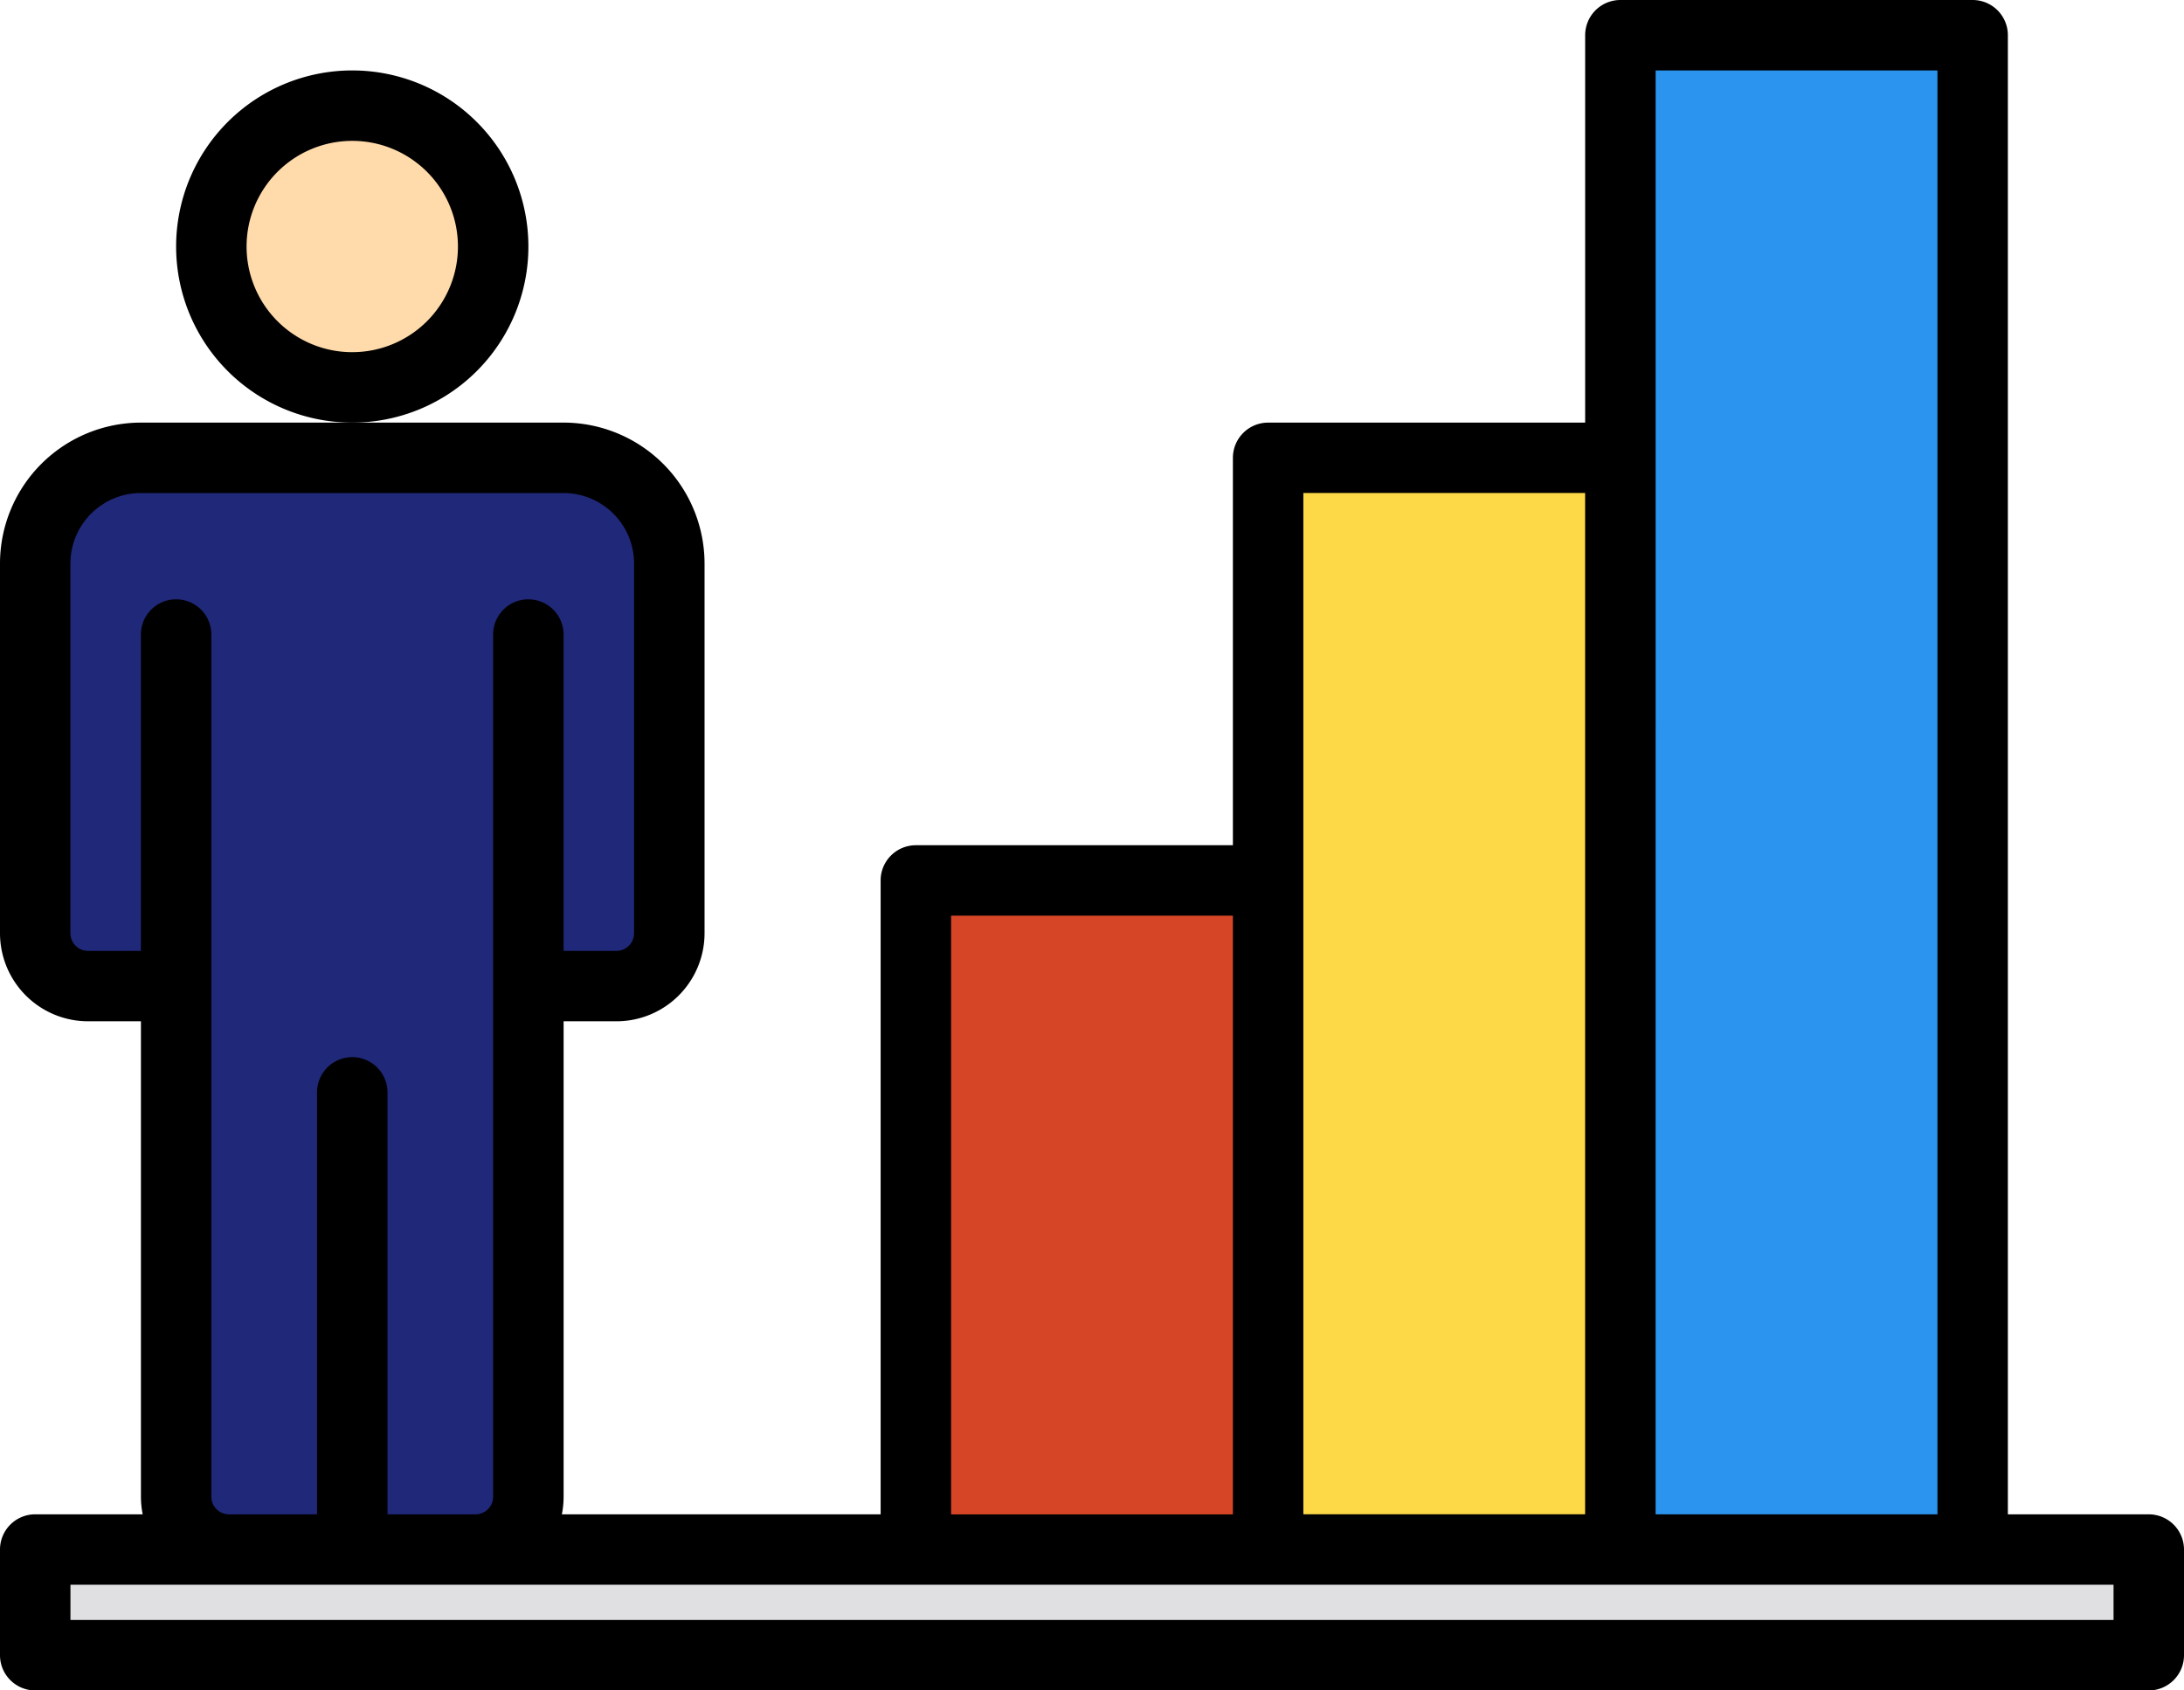 <svg xmlns="http://www.w3.org/2000/svg" width="190" height="147.097" viewBox="0 0 190 147.097">
  <g id="crecimiento" transform="translate(-8 -64)">
    <g id="Grupo_82003" data-name="Grupo 82003" transform="translate(11.065 67.065)">
      <circle id="Elipse_4565" data-name="Elipse 4565" cx="12.189" cy="12.189" r="12.189" transform="translate(15.218 6.302)" fill="#ffdaaa"/>
      <path id="Trazado_139982" data-name="Trazado 139982" d="M71.161,177.194v32.177a4.6,4.6,0,0,1-4.6,4.6H58.9V258.4a4.6,4.6,0,0,1-4.6,4.6H32.855a4.6,4.6,0,0,1-4.6-4.6V213.968H20.6a4.6,4.6,0,0,1-4.6-4.6V177.194A9.2,9.2,0,0,1,25.194,168H61.968A9.2,9.2,0,0,1,71.161,177.194Z" transform="translate(-16 -131.226)" fill="#20287a"/>
      <path id="Trazado_139983" data-name="Trazado 139983" d="M16,416H199.871v9.194H16Z" transform="translate(-16 -284.226)" fill="#e0e0e2"/>
      <path id="Trazado_139984" data-name="Trazado 139984" d="M216,264h30.645v58.226H216Z" transform="translate(-139.387 -190.452)" fill="#d64626"/>
      <path id="Trazado_139985" data-name="Trazado 139985" d="M296,168h30.645v95H296Z" transform="translate(-188.742 -131.226)" fill="#fed947"/>
      <path id="Trazado_139986" data-name="Trazado 139986" d="M376,72h30.645V203.774H376Z" transform="translate(-238.097 -72)" fill="#2a94ee"/>
    </g>
    <g id="Grupo_82004" data-name="Grupo 82004" transform="translate(8 64)">
      <path id="Trazado_139987" data-name="Trazado 139987" d="M78.645,95.323a15.323,15.323,0,1,0-15.323,15.323A15.323,15.323,0,0,0,78.645,95.323Zm-15.323,9.194a9.194,9.194,0,1,1,9.194-9.194A9.194,9.194,0,0,1,63.323,104.516Z" transform="translate(-32.677 -73.871)"/>
      <path id="Trazado_139988" data-name="Trazado 139988" d="M194.935,195.774H182.677V67.065A3.065,3.065,0,0,0,179.613,64H148.968a3.065,3.065,0,0,0-3.065,3.065v33.71H118.323a3.065,3.065,0,0,0-3.065,3.065v33.71H87.677a3.065,3.065,0,0,0-3.065,3.065v55.161H56.879a7.757,7.757,0,0,0,.153-1.532V152.871h4.6a7.669,7.669,0,0,0,7.661-7.661V113.032a12.272,12.272,0,0,0-12.258-12.258H20.258A12.272,12.272,0,0,0,8,113.032V145.21a7.669,7.669,0,0,0,7.661,7.661h4.6v41.371a7.752,7.752,0,0,0,.153,1.53l-9.346,0A3.065,3.065,0,0,0,8,198.839v9.194a3.065,3.065,0,0,0,3.065,3.065H194.935A3.065,3.065,0,0,0,198,208.032v-9.194A3.065,3.065,0,0,0,194.935,195.774Zm-42.9-125.645h24.516V195.774H152.032ZM121.387,106.9H145.9v88.871H121.387ZM90.742,143.677h24.516v52.1H90.742ZM20.258,119.161v27.581h-4.6a1.532,1.532,0,0,1-1.532-1.532V113.032a6.137,6.137,0,0,1,6.129-6.129H57.032a6.137,6.137,0,0,1,6.129,6.129V145.21a1.532,1.532,0,0,1-1.532,1.532h-4.6V119.161a3.065,3.065,0,0,0-6.129,0v75.081a1.532,1.532,0,0,1-1.532,1.532H41.71V159a3.065,3.065,0,0,0-6.129,0v36.774H27.919a1.532,1.532,0,0,1-1.532-1.532V119.161a3.065,3.065,0,0,0-6.129,0Zm171.613,85.806H14.129V201.9H191.871Z" transform="translate(-8 -64)"/>
    </g>
  </g>
</svg>
